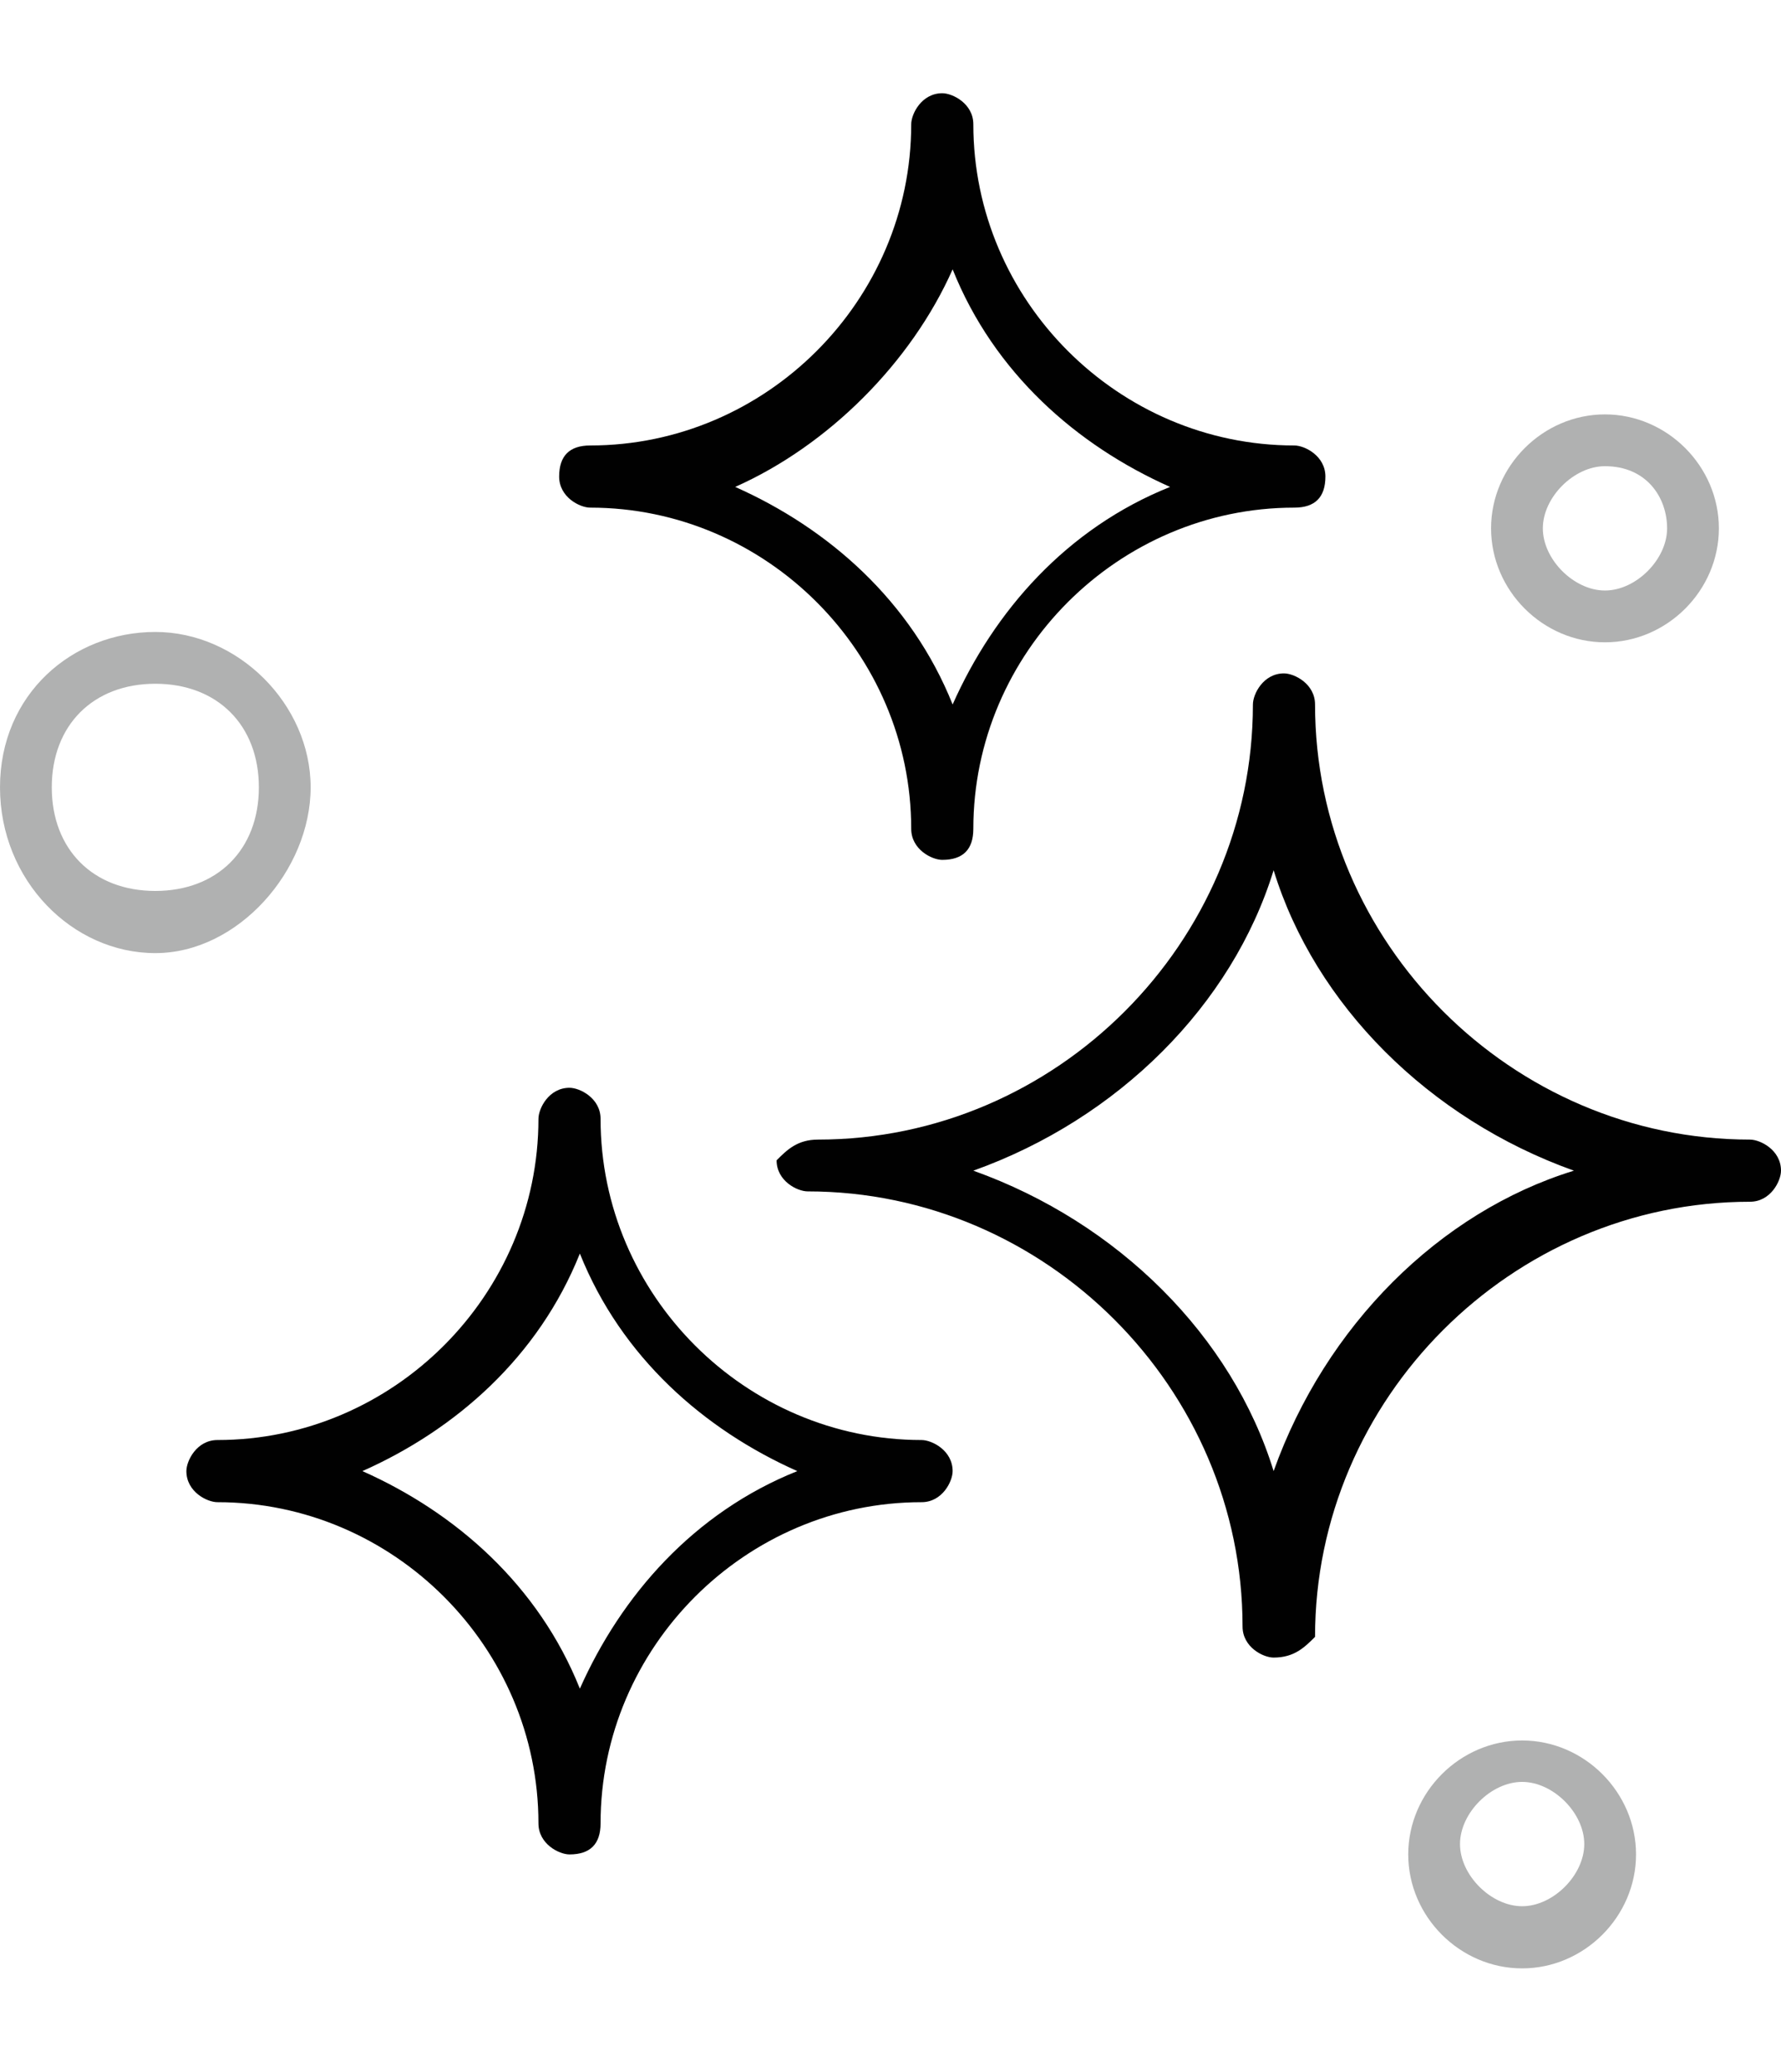 <?xml version="1.0" encoding="utf-8"?>
<!-- Generator: Adobe Illustrator 25.2.1, SVG Export Plug-In . SVG Version: 6.00 Build 0)  -->
<svg version="1.1" id="Layer_1" xmlns="http://www.w3.org/2000/svg" xmlns:xlink="http://www.w3.org/1999/xlink" x="0px" y="0px"
	 viewBox="0 0 17.2 20" style="enable-background:new 0 0 17.2 20;" xml:space="preserve">
<style type="text/css">
	.st0{fill:#010101;}
	.st1{fill:#B0B1B1;}
</style>
<g>
	<g>
		<path class="st0" d="M12.3,16c-0.1,0-0.3-0.1-0.3-0.3c0-2.3-1.9-4.2-4.2-4.2c-0.1,0-0.3-0.1-0.3-0.3C7.6,11.1,7.7,11,7.9,11
			c2.3,0,4.2-1.9,4.2-4.2c0-0.1,0.1-0.3,0.3-0.3c0.1,0,0.3,0.1,0.3,0.3c0,2.3,1.9,4.2,4.2,4.2c0.1,0,0.3,0.1,0.3,0.3
			c0,0.1-0.1,0.3-0.3,0.3c-2.3,0-4.2,1.9-4.2,4.2C12.6,15.9,12.5,16,12.3,16z M9.4,11.3c1.4,0.5,2.5,1.6,2.9,2.9
			c0.5-1.4,1.6-2.5,2.9-2.9c-1.4-0.5-2.5-1.6-2.9-2.9C11.9,9.7,10.8,10.8,9.4,11.3z"/>
	</g>
	<g>
		<path class="st0" d="M5.5,17.9c-0.1,0-0.3-0.1-0.3-0.3c0-1.7-1.4-3.1-3.1-3.1c-0.1,0-0.3-0.1-0.3-0.3c0-0.1,0.1-0.3,0.3-0.3
			c1.7,0,3.1-1.4,3.1-3.1c0-0.1,0.1-0.3,0.3-0.3c0.1,0,0.3,0.1,0.3,0.3c0,1.7,1.4,3.1,3.1,3.1c0.1,0,0.3,0.1,0.3,0.3
			c0,0.1-0.1,0.3-0.3,0.3c-1.7,0-3.1,1.4-3.1,3.1C5.8,17.8,5.7,17.9,5.5,17.9z M3.5,14.2c0.9,0.4,1.7,1.1,2.1,2.1
			c0.4-0.9,1.1-1.7,2.1-2.1c-0.9-0.4-1.7-1.1-2.1-2.1C5.2,13.1,4.4,13.8,3.5,14.2z"/>
	</g>
	<g>
		<path class="st0" d="M9.1,8.3C9,8.3,8.8,8.2,8.8,8c0-1.7-1.4-3.1-3.1-3.1c-0.1,0-0.3-0.1-0.3-0.3c0-0.2,0.1-0.3,0.3-0.3
			c1.7,0,3.1-1.4,3.1-3.1c0-0.1,0.1-0.3,0.3-0.3c0.1,0,0.3,0.1,0.3,0.3c0,1.7,1.4,3.1,3.1,3.1c0.1,0,0.3,0.1,0.3,0.3
			c0,0.2-0.1,0.3-0.3,0.3c-1.7,0-3.1,1.4-3.1,3.1C9.4,8.2,9.3,8.3,9.1,8.3z M7.1,4.7C8,5.1,8.8,5.8,9.2,6.8c0.4-0.9,1.1-1.7,2.1-2.1
			c-0.9-0.4-1.7-1.1-2.1-2.1C8.8,3.5,8,4.3,7.1,4.7z"/>
	</g>
	<g>
		<path class="st1" d="M1.5,9.2C0.7,9.2,0,8.5,0,7.6s0.7-1.5,1.5-1.5S3,6.8,3,7.6S2.3,9.2,1.5,9.2z M1.5,6.6c-0.6,0-1,0.4-1,1
			s0.4,1,1,1s1-0.4,1-1S2.1,6.6,1.5,6.6z"/>
	</g>
	<g>
		<path class="st1" d="M14.7,19c-0.6,0-1.1-0.5-1.1-1.1s0.5-1.1,1.1-1.1s1.1,0.5,1.1,1.1S15.3,19,14.7,19z M14.7,17.2
			c-0.3,0-0.6,0.3-0.6,0.6s0.3,0.6,0.6,0.6c0.3,0,0.6-0.3,0.6-0.6S15,17.2,14.7,17.2z"/>
	</g>
	<g>
		<path class="st1" d="M15.5,6.2c-0.6,0-1.1-0.5-1.1-1.1S14.9,4,15.5,4c0.6,0,1.1,0.5,1.1,1.1S16.1,6.2,15.5,6.2z M15.5,4.5
			c-0.3,0-0.6,0.3-0.6,0.6c0,0.3,0.3,0.6,0.6,0.6s0.6-0.3,0.6-0.6S15.9,4.5,15.5,4.5z"/>
	</g>
</g>
</svg>
